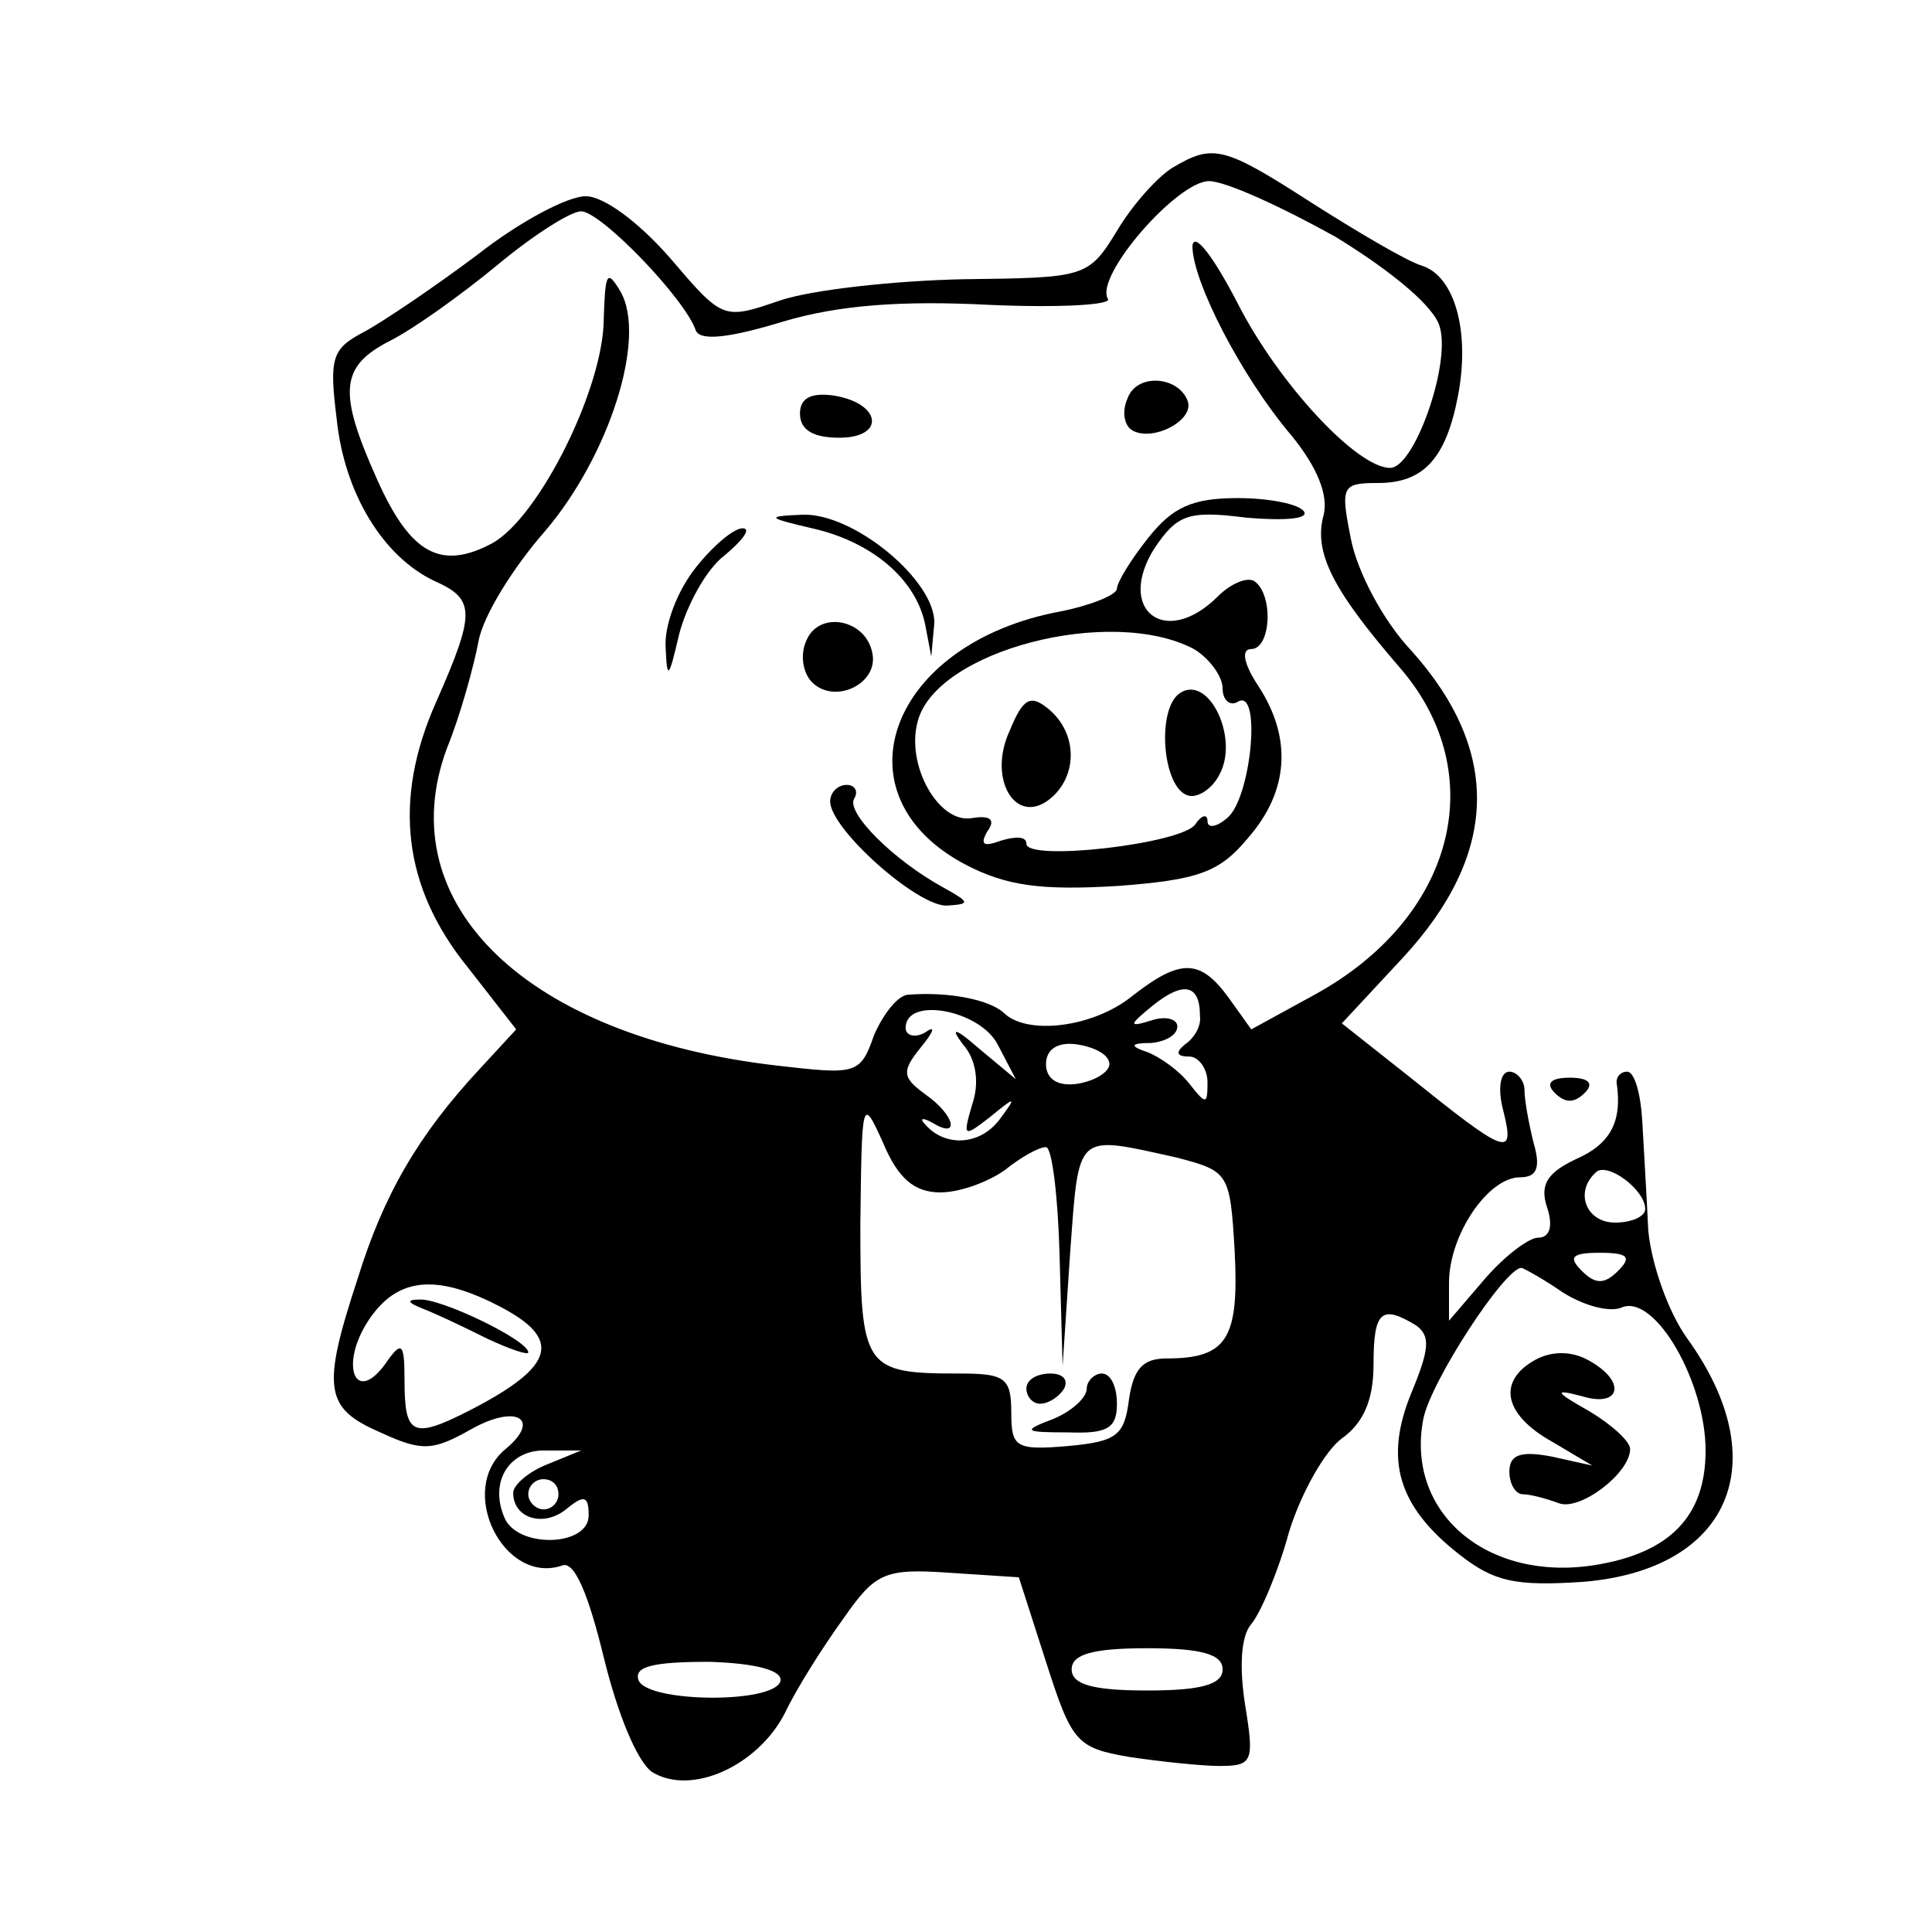 <?xml version="1.0" standalone="no"?>
<!DOCTYPE svg PUBLIC "-//W3C//DTD SVG 20010904//EN"
 "http://www.w3.org/TR/2001/REC-SVG-20010904/DTD/svg10.dtd">
<svg version="1.0" xmlns="http://www.w3.org/2000/svg"
 width="128pt" height="128pt" viewBox="0 0 128 128"
 preserveAspectRatio="xMidYMid meet">

<g transform="translate(0,128) scale(0.1,-0.1)"
fill="#000000" stroke="none">
<path d="M777 1169 c-10 -6 -27 -25 -37 -42 -19 -31 -21 -31 -102 -32 -46 -1
-100 -7 -121 -14 -38 -13 -38 -13 -73 28 -21 24 -44 41 -56 41 -12 0 -44 -17
-72 -39 -28 -21 -62 -44 -75 -51 -21 -11 -23 -17 -18 -57 5 -50 31 -92 65
-108 27 -12 27 -21 1 -80 -29 -65 -22 -123 21 -176 l32 -41 -24 -26 c-41 -44
-64 -84 -81 -139 -24 -73 -22 -86 15 -102 28 -13 35 -12 60 2 30 17 47 7 23
-13 -33 -27 -1 -91 38 -77 8 2 17 -20 27 -61 9 -37 22 -69 32 -76 26 -16 70 4
88 39 8 17 26 45 39 63 21 30 27 33 70 30 l46 -3 18 -56 c17 -53 20 -57 55
-63 20 -3 48 -6 60 -6 22 0 23 3 17 40 -4 25 -3 46 4 54 6 7 18 35 25 61 8 26
24 54 35 62 14 10 21 25 21 49 0 35 5 40 28 26 10 -7 9 -16 -3 -45 -18 -44 -9
-75 32 -107 23 -18 37 -21 82 -18 97 8 128 79 69 161 -13 18 -24 50 -26 72 -1
22 -3 55 -4 73 -1 17 -5 32 -10 32 -4 0 -7 -3 -7 -7 4 -26 -4 -41 -27 -51 -19
-9 -24 -17 -19 -32 4 -12 2 -20 -6 -20 -6 0 -22 -12 -35 -27 l-24 -28 0 25 c0
32 26 70 47 70 11 0 14 6 9 23 -3 12 -6 28 -6 35 0 6 -5 12 -10 12 -6 0 -8
-11 -4 -26 8 -32 2 -29 -64 24 l-43 34 40 43 c64 69 66 137 6 204 -19 20 -36
53 -40 74 -7 35 -6 37 18 37 30 0 45 16 53 58 8 42 -2 79 -24 86 -10 3 -42 22
-72 41 -59 38 -66 40 -93 24z m108 -46 c39 -24 66 -47 69 -60 7 -25 -17 -93
-33 -93 -22 0 -74 56 -101 109 -16 31 -29 48 -30 38 0 -23 32 -86 66 -126 17
-21 24 -39 21 -52 -7 -25 6 -50 51 -102 60 -70 36 -165 -57 -216 l-42 -23 -15
21 c-19 26 -32 26 -64 1 -26 -21 -70 -26 -85 -11 -10 9 -37 14 -63 12 -7 0
-17 -13 -23 -27 -9 -26 -12 -26 -64 -20 -166 19 -257 107 -219 210 9 22 18 55
21 71 3 17 23 49 44 73 42 49 68 128 50 159 -9 15 -10 12 -11 -18 0 -46 -43
-132 -74 -149 -34 -18 -54 -7 -76 42 -26 58 -25 75 8 92 16 8 48 31 71 50 24
20 49 36 56 36 13 0 69 -58 76 -79 3 -7 22 -5 58 6 37 11 79 14 137 11 46 -2
81 0 78 4 -9 15 46 78 67 78 11 0 48 -17 84 -37z m-90 -516 c1 -7 -4 -15 -10
-19 -6 -5 -6 -8 3 -8 6 0 12 -8 12 -17 0 -15 -1 -15 -12 -1 -7 9 -20 18 -28
21 -12 4 -11 6 3 6 9 1 17 5 17 11 0 5 -8 7 -17 4 -16 -5 -15 -3 1 10 20 16
31 14 31 -7z m-134 -19 l12 -23 -24 20 c-16 14 -20 15 -11 3 9 -10 11 -26 6
-40 -6 -21 -6 -22 12 -8 17 14 18 14 6 -2 -13 -17 -36 -18 -49 -3 -4 4 -2 5 5
1 18 -11 15 5 -5 19 -15 11 -16 15 -3 31 9 11 10 15 3 10 -7 -4 -13 -2 -13 3
0 21 49 12 61 -11z m74 -13 c0 -5 -9 -11 -21 -13 -13 -2 -21 3 -21 13 0 10 8
15 21 13 12 -2 21 -7 21 -13z m-112 -85 c13 0 32 7 43 15 10 8 22 15 27 15 4
0 8 -33 9 -72 l2 -73 5 75 c6 81 3 78 71 63 34 -9 35 -10 38 -62 3 -58 -5 -71
-45 -71 -16 0 -22 -7 -25 -27 -3 -24 -8 -28 -40 -31 -35 -3 -38 -1 -38 22 0
23 -4 26 -34 26 -64 0 -66 3 -66 99 1 83 1 85 15 54 10 -24 21 -33 38 -33z
m467 -11 c0 -5 -9 -9 -20 -9 -19 0 -27 20 -13 33 7 8 33 -11 33 -24z m-18 -41
c-9 -9 -15 -9 -24 0 -9 9 -7 12 12 12 19 0 21 -3 12 -12z m-37 -14 c14 -9 32
-14 40 -10 22 8 55 -50 55 -95 0 -43 -23 -68 -74 -76 -71 -11 -125 35 -113 97
5 25 54 100 65 100 1 0 14 -7 27 -16z m-705 -9 c43 -22 38 -40 -18 -69 -39
-20 -44 -17 -44 20 0 25 -2 26 -13 10 -20 -27 -30 0 -11 29 19 29 45 31 86 10z
m33 -105 c-13 -5 -23 -14 -23 -19 0 -17 20 -23 35 -11 12 10 15 9 15 -4 0 -21
-48 -22 -56 -1 -10 24 4 45 28 44 l23 0 -22 -9z m7 -20 c0 -5 -4 -10 -10 -10
-5 0 -10 5 -10 10 0 6 5 10 10 10 6 0 10 -4 10 -10z m440 -116 c0 -10 -14 -14
-50 -14 -36 0 -50 4 -50 14 0 10 14 14 50 14 36 0 50 -4 50 -14z m-293 -8 c-5
-15 -89 -14 -94 1 -3 9 10 12 47 12 32 -1 49 -6 47 -13z"/>
<path d="M747 1016 c-4 -9 -2 -18 3 -21 13 -8 41 6 37 19 -6 17 -34 19 -40 2z"/>
<path d="M530 1006 c0 -11 9 -16 26 -16 31 0 28 23 -4 28 -15 2 -22 -2 -22
-12z"/>
<path d="M761 924 c-12 -15 -21 -30 -21 -34 0 -4 -17 -11 -37 -15 -114 -21
-151 -122 -63 -168 27 -14 50 -17 100 -14 54 4 68 9 87 32 27 31 29 66 7 100
-10 15 -12 25 -5 25 13 0 15 36 2 45 -5 3 -16 -2 -24 -10 -35 -35 -68 -9 -42
32 15 22 22 25 61 20 24 -2 41 -1 38 4 -3 5 -23 9 -44 9 -30 0 -43 -6 -59 -26z
m30 -74 c10 -6 19 -18 19 -26 0 -8 5 -12 10 -9 16 10 9 -64 -7 -77 -7 -6 -13
-7 -13 -2 0 5 -4 4 -8 -2 -8 -13 -112 -25 -112 -13 0 5 -7 5 -17 2 -11 -4 -14
-3 -9 6 6 8 2 11 -10 9 -22 -4 -44 35 -36 64 12 47 128 77 183 48z"/>
<path d="M782 821 c-16 -10 -12 -63 5 -68 6 -2 16 4 21 14 13 24 -7 66 -26 54z"/>
<path d="M669 796 c-15 -32 4 -64 27 -45 18 15 18 43 -1 59 -12 10 -17 8 -26
-14z"/>
<path d="M538 930 c40 -9 69 -34 75 -64 l4 -21 2 22 c1 28 -53 73 -87 72 -25
-1 -24 -2 6 -9z"/>
<path d="M461 904 c-12 -15 -21 -38 -20 -53 1 -22 2 -21 9 9 5 19 18 43 30 52
12 10 18 18 12 18 -6 0 -20 -12 -31 -26z"/>
<path d="M534 855 c-4 -9 -2 -21 4 -27 15 -15 44 -1 40 19 -4 23 -36 29 -44 8z"/>
<path d="M550 749 c0 -18 57 -69 77 -69 16 1 16 2 -2 12 -33 18 -65 50 -59 59
3 5 0 9 -5 9 -6 0 -11 -5 -11 -11z"/>
<path d="M680 360 c0 -5 4 -10 9 -10 6 0 13 5 16 10 3 6 -1 10 -9 10 -9 0 -16
-4 -16 -10z"/>
<path d="M720 360 c0 -6 -10 -15 -22 -20 -21 -8 -20 -9 10 -9 26 -1 32 3 32
19 0 11 -4 20 -10 20 -5 0 -10 -5 -10 -10z"/>
<path d="M1017 379 c-25 -14 -21 -36 11 -54 l27 -16 -27 6 c-21 4 -28 1 -28
-10 0 -8 4 -15 9 -15 5 0 16 -3 24 -6 14 -5 47 20 47 36 0 5 -12 16 -27 25
-23 13 -24 15 -5 10 26 -8 30 10 4 24 -11 6 -24 6 -35 0z"/>
<path d="M280 413 c8 -3 27 -12 43 -20 15 -7 27 -11 27 -9 0 8 -58 36 -72 35
-9 0 -8 -2 2 -6z"/>
<path d="M1030 556 c7 -7 13 -7 20 0 6 6 3 10 -10 10 -13 0 -16 -4 -10 -10z"/>
</g>
</svg>
